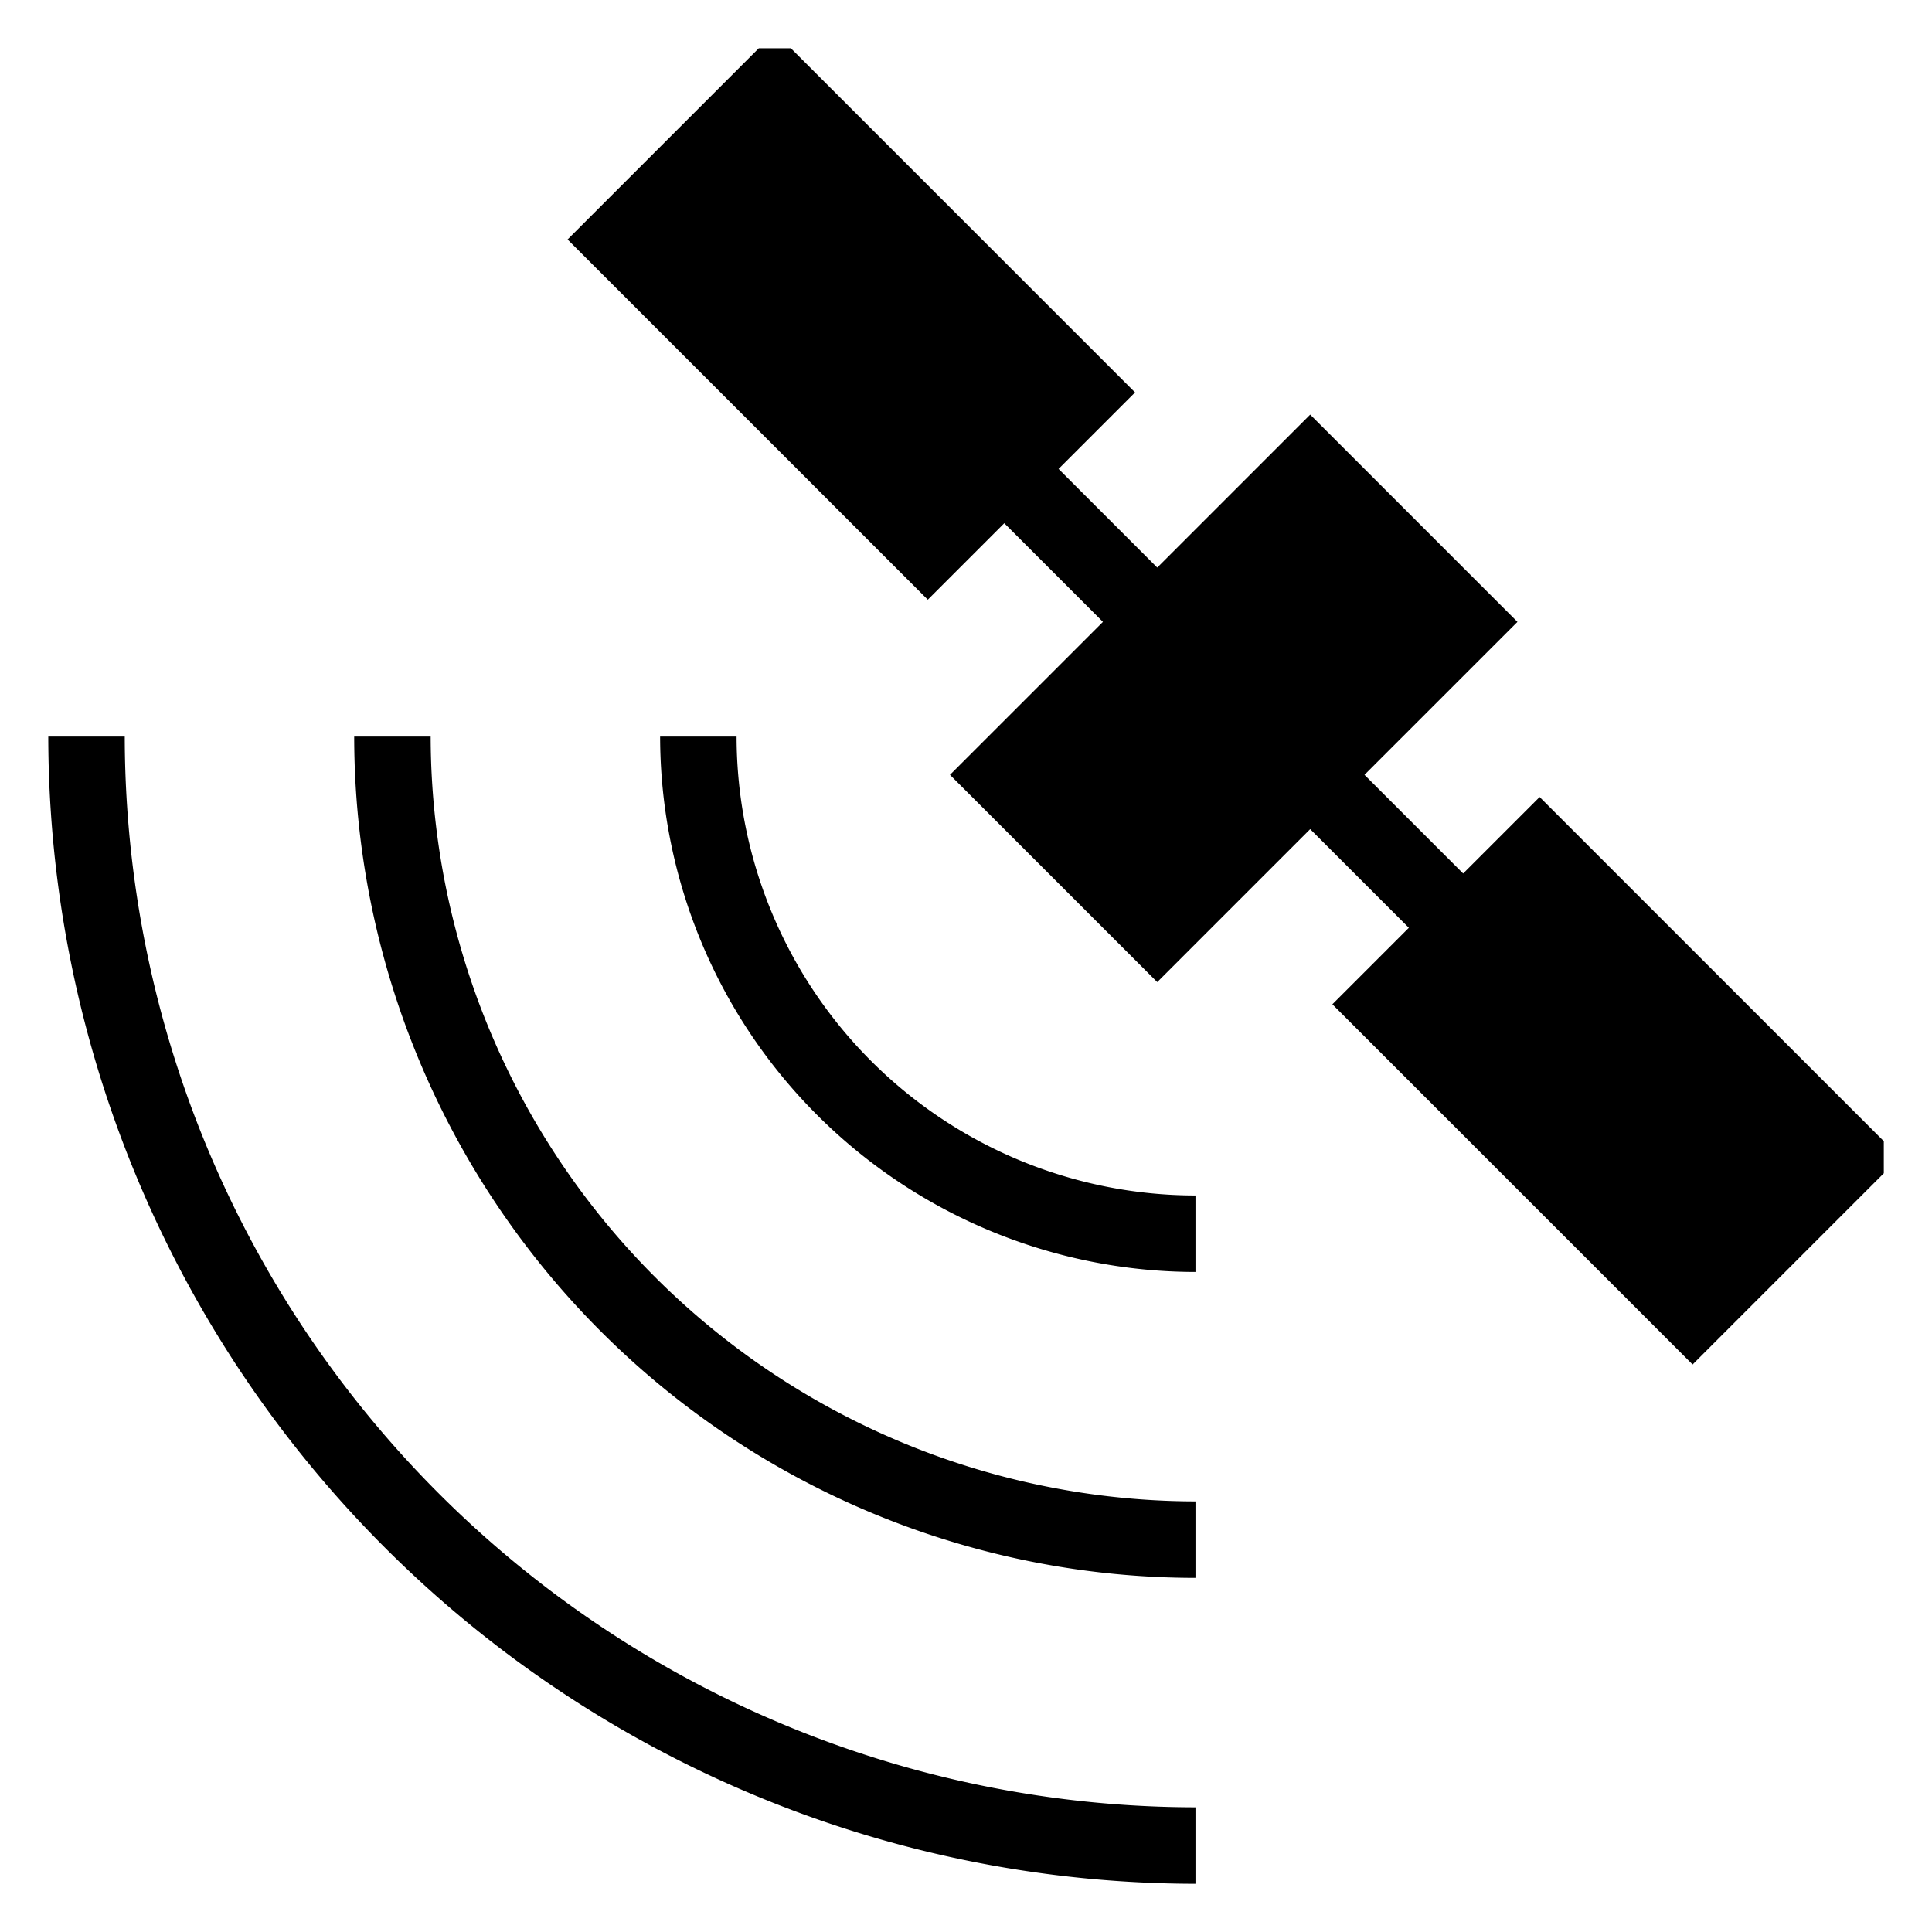 <?xml version="1.0" encoding="UTF-8" standalone="no"?>
<!-- Generator: Adobe Illustrator 15.1.0, SVG Export Plug-In . SVG Version: 6.00 Build 0)  -->

<svg
   version="1.1"
   id="Layer_2"
   x="0px"
   y="0px"
   width="283.46px"
   height="283.46px"
   viewBox="0 0 283.46 283.46"
   enable-background="new 0 0 283.46 283.46"
   xml:space="preserve"
   sodipodi:docname="gps-signal-4.svg"
   inkscape:version="1.2.2 (b0a8486541, 2022-12-01)"
   xmlns:inkscape="http://www.inkscape.org/namespaces/inkscape"
   xmlns:sodipodi="http://sodipodi.sourceforge.net/DTD/sodipodi-0.dtd"
   xmlns="http://www.w3.org/2000/svg"
   xmlns:svg="http://www.w3.org/2000/svg"><defs
   id="defs10366" /><sodipodi:namedview
   id="namedview10364"
   pagecolor="#ffffff"
   bordercolor="#000000"
   borderopacity="0.25"
   inkscape:showpageshadow="2"
   inkscape:pageopacity="0.0"
   inkscape:pagecheckerboard="0"
   inkscape:deskcolor="#d1d1d1"
   showgrid="false"
   inkscape:zoom="0.52385673"
   inkscape:cx="-98.309322"
   inkscape:cy="343.6054"
   inkscape:window-width="1920"
   inkscape:window-height="1015"
   inkscape:window-x="0"
   inkscape:window-y="0"
   inkscape:window-maximized="1"
   inkscape:current-layer="Layer_2" />

<g
   id="g13599"
   transform="matrix(11.221,0,0,11.221,7.083,7.083)"><path
     d="M 1,9 H 0 A 15.018,15.018 0 0 0 15,24 V 23 A 14.015,14.015 0 0 1 1,9 Z M 5,9 H 4 A 11.007,11.007 0 0 0 15,20 V 19 A 10.016,10.016 0 0 1 5,9 Z M 9,9 H 8 a 7.008,7.008 0 0 0 7,7 V 15 A 6.005,6.005 0 0 1 9,9 Z m 15,5.29 -4.5,-4.5 -1,1 -1.29,-1.29 2,-2 -2.71,-2.71 -2,2 -1.29,-1.29 1,-1 L 9.71,0 H 9.29 l -2.5,2.5 4.71,4.71 1,-1 1.29,1.29 -2,2 2.71,2.71 2,-2 1.29,1.29 -1,1 4.71,4.71 2.5,-2.5 z"
     id="path13587" /><path
     fill="none"
     d="M 0,0 H 24 V 24 H 0 Z"
     id="path13589" /></g></svg>
